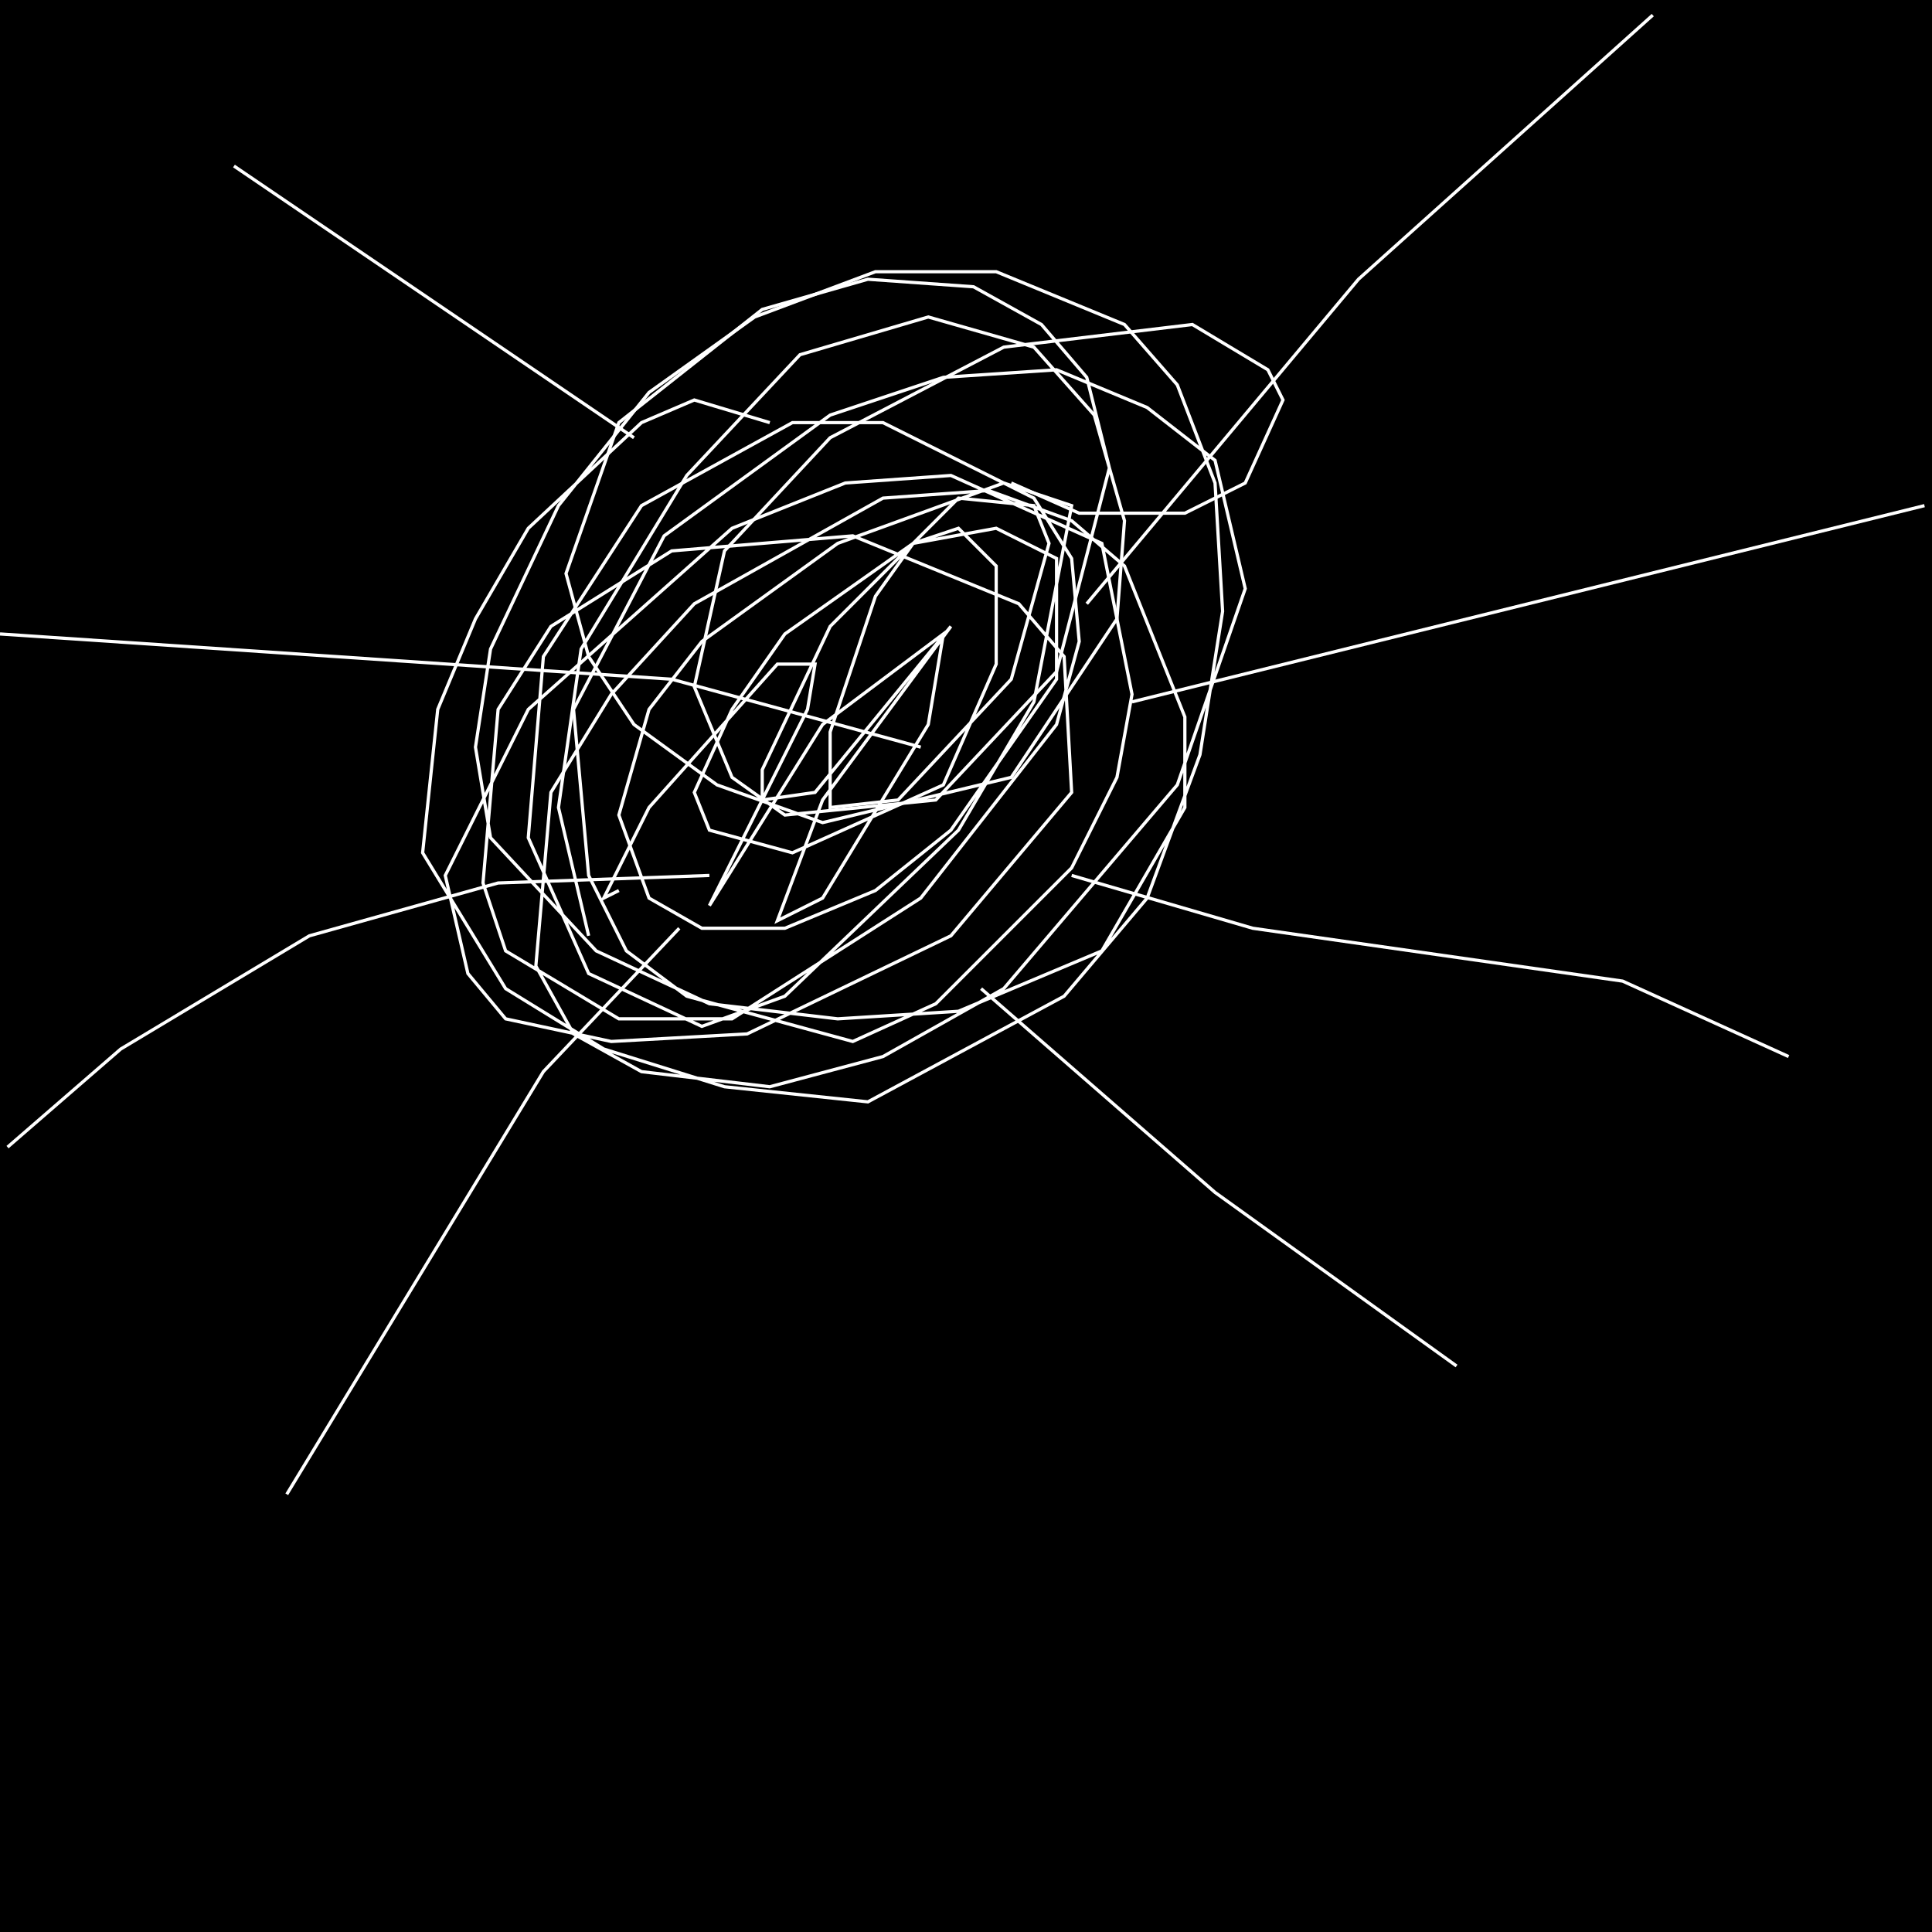 <?xml version="1.0" encoding="UTF-8" standalone="no"?>
<!--Created with ndjsontosvg (https:https://github.com/thompson318/ndjsontosvg) 
	from the simplified Google quickdraw data set. key_id = 6473658354630656-->
<svg width="600" height="600"
	xmlns="http://www.w3.org/2000/svg">
	xmlns:ndjsontosvg="https://github.com/thompson318/ndjsontosvg"
	xmlns:quickdraw="https://quickdraw.withgoogle.com/data"
	xmlns:scikit-surgery="https://doi.org/10.1007/s11548-020-02180-5">

	<rect width="100%" height="100%" fill="black" />
	<path d = "M 239.06 131.25 L 215.62 124.22 L 199.22 131.25 L 164.06 164.06 L 147.66 192.19 L 135.94 220.31 L 131.25 264.84 L 157.03 307.03 L 187.50 325.78 L 225.00 337.50 L 269.53 342.19 L 330.47 309.38 L 356.25 278.91 L 372.66 234.38 L 379.69 189.84 L 377.34 150.00 L 365.62 119.53 L 349.22 100.78 L 309.38 84.38 L 271.88 84.38 L 234.38 98.44 L 201.56 121.88 L 173.44 157.03 L 152.34 201.56 L 147.66 232.03 L 152.34 260.16 L 185.16 295.31 L 220.31 311.72 L 260.16 316.41 L 297.66 314.06 L 342.19 295.31 L 367.97 250.78 L 367.97 222.66 L 349.22 175.78 L 332.81 161.72 L 307.03 152.34 L 274.22 154.69 L 215.62 187.50 L 189.84 215.62 L 171.09 246.09 L 166.41 300.00 L 178.12 321.09 L 199.22 332.81 L 239.06 337.50 L 274.22 328.12 L 311.72 307.03 L 365.62 243.75 L 386.72 182.81 L 377.34 142.97 L 356.25 126.56 L 328.12 114.84 L 292.97 117.19 L 257.81 128.91 L 206.25 166.41 L 178.12 220.31 L 182.81 271.88 L 194.53 295.31 L 213.28 309.38 L 264.84 323.44 L 290.62 311.72 L 332.81 269.53 L 346.88 241.41 L 351.56 215.62 L 342.19 168.75 L 295.31 147.66 L 262.50 150.00 L 227.34 164.06 L 164.06 220.31 L 138.28 271.88 L 145.31 302.34 L 157.03 316.41 L 189.84 323.44 L 232.03 321.09 L 295.31 290.62 L 332.81 246.09 L 330.47 203.91 L 316.41 187.50 L 264.84 166.41 L 208.59 171.09 L 171.09 194.53 L 154.69 220.31 L 150.00 274.22 L 157.03 295.31 L 192.19 316.41 L 227.34 316.41 L 285.94 278.91 L 328.12 225.00 L 335.16 199.22 L 332.81 173.44 L 321.09 154.69 L 274.22 131.25 L 246.09 131.25 L 199.22 157.03 L 168.75 203.91 L 164.06 260.16 L 182.81 302.34 L 217.97 318.75 L 243.75 309.38 L 297.66 257.81 L 321.09 217.97 L 332.81 157.03 L 311.72 150.00 L 260.16 168.75 L 217.97 199.22 L 201.56 220.31 L 192.19 253.12 L 201.56 278.91 L 217.97 288.28 L 243.75 288.28 L 271.88 276.56 L 295.31 257.81 L 328.12 210.94 L 328.12 173.44 L 309.38 164.06 L 283.59 168.75 L 243.75 196.88 L 227.34 220.31 L 215.62 246.09 L 220.31 257.81 L 246.09 264.84 L 292.97 243.75 L 309.38 206.25 L 309.38 175.78 L 297.66 164.06 L 283.59 168.75 L 271.88 185.16 L 257.81 227.34 L 257.81 250.78 L 278.91 248.44 L 314.06 210.94 L 325.78 168.75 L 321.09 157.03 L 297.66 154.69 L 257.81 194.53 L 236.72 239.06 L 236.72 248.44 L 253.12 246.09 L 295.31 194.53 L 255.47 248.44 L 241.41 285.94 L 255.47 278.91 L 288.28 225.00 L 292.97 196.88 L 255.47 225.00 L 220.31 281.25 L 250.78 220.31 L 253.12 206.25 L 241.41 206.25 L 201.56 250.78 L 187.50 278.91 L 192.19 276.56" stroke="white" fill="transparent"/>
	<path d = "M 337.50 187.50 L 421.88 86.72 L 513.28 4.69" stroke="white" fill="transparent"/>
	<path d = "M 351.56 217.97 L 597.66 157.03" stroke="white" fill="transparent"/>
	<path d = "M 332.81 271.88 L 389.06 288.28 L 503.91 304.69 L 555.47 328.12" stroke="white" fill="transparent"/>
	<path d = "M 304.69 307.03 L 377.34 370.31 L 452.34 424.22" stroke="white" fill="transparent"/>
	<path d = "M 196.88 135.94 L 72.66 51.56" stroke="white" fill="transparent"/>
	<path d = "M 285.94 232.03 L 208.59 210.94 L 0.00 196.88" stroke="white" fill="transparent"/>
	<path d = "M 220.31 271.88 L 154.69 274.22 L 96.09 290.62 L 37.50 325.78 L 2.34 356.25" stroke="white" fill="transparent"/>
	<path d = "M 210.94 288.28 L 168.75 332.81 L 89.06 464.06" stroke="white" fill="transparent"/>
	<path d = "M 314.06 150.00 L 335.16 159.38 L 367.97 159.38 L 386.72 150.00 L 398.44 124.22 L 393.75 114.84 L 370.31 100.78 L 311.72 107.81 L 257.81 135.94 L 225.00 171.09 L 215.62 213.28 L 227.34 241.41 L 243.75 253.12 L 290.62 248.44 L 328.12 208.59 L 344.53 145.31 L 337.50 117.19 L 323.44 100.78 L 302.34 89.06 L 269.53 86.72 L 236.72 96.09 L 192.19 131.25 L 175.78 178.12 L 182.81 203.91 L 196.88 225.00 L 222.66 243.75 L 255.47 255.47 L 314.06 241.41 L 346.88 192.19 L 349.22 161.72 L 339.84 128.91 L 321.09 107.81 L 288.28 98.44 L 248.44 110.16 L 213.28 147.66 L 180.47 201.56 L 173.44 250.78 L 182.81 290.62" stroke="white" fill="transparent"/>
</svg>